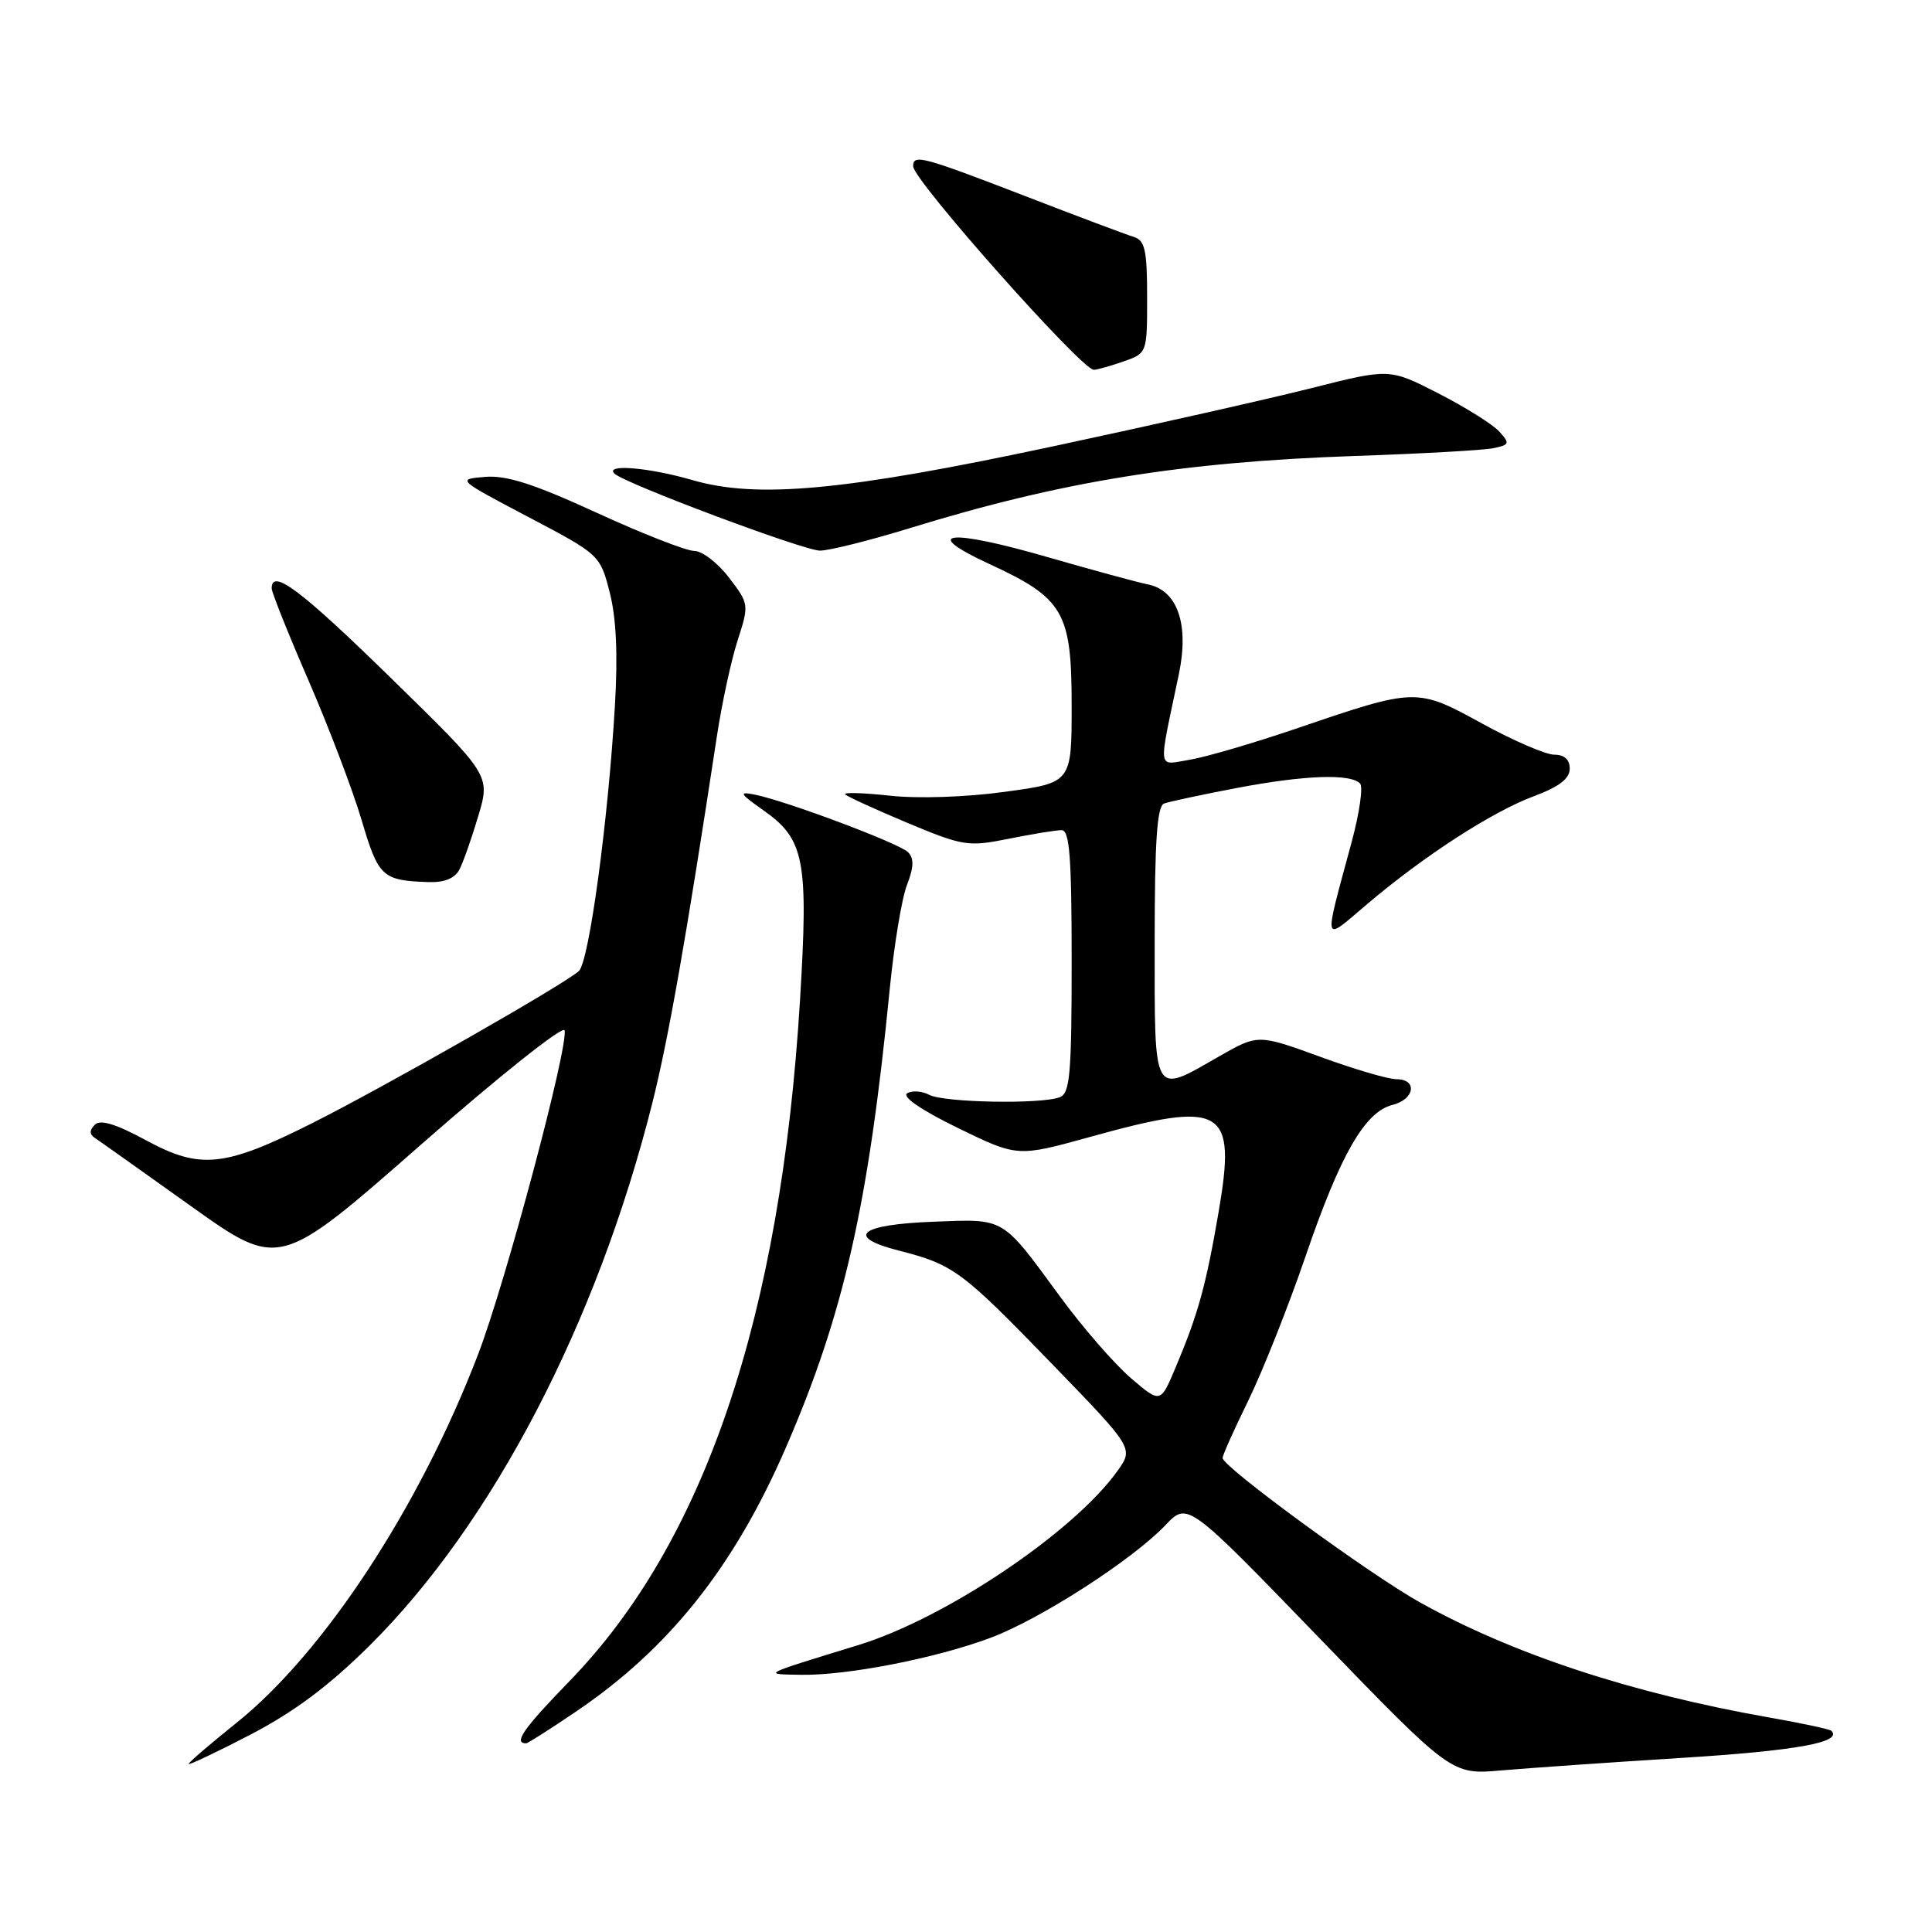 <?xml version="1.0" encoding="UTF-8" standalone="no"?>
<!DOCTYPE svg PUBLIC "-//W3C//DTD SVG 1.1//EN" "http://www.w3.org/Graphics/SVG/1.1/DTD/svg11.dtd" >
<svg xmlns="http://www.w3.org/2000/svg" xmlns:xlink="http://www.w3.org/1999/xlink" version="1.1" viewBox="0 0 256 256">
 <g >
 <path fill="currentColor"
d=" M 223.00 232.92 C 238.06 231.97 244.19 230.86 242.67 229.34 C 242.46 229.13 238.74 228.33 234.40 227.57 C 216.16 224.35 200.51 219.20 188.16 212.33 C 181.52 208.63 162.00 194.36 162.00 193.19 C 162.00 192.82 163.55 189.36 165.44 185.51 C 167.32 181.65 170.72 173.10 172.98 166.50 C 177.60 152.98 180.85 147.33 184.50 146.41 C 187.46 145.67 187.87 143.00 185.03 143.00 C 183.94 143.00 179.38 141.66 174.88 140.01 C 166.69 137.03 166.69 137.03 161.48 140.01 C 152.69 145.04 153.00 145.60 153.00 124.97 C 153.00 111.46 153.31 106.82 154.25 106.47 C 154.94 106.22 159.32 105.28 164.00 104.39 C 172.88 102.71 178.89 102.49 180.21 103.81 C 180.64 104.24 180.14 107.72 179.11 111.54 C 175.33 125.57 175.16 124.87 181.20 119.76 C 188.77 113.35 197.74 107.55 203.25 105.50 C 206.58 104.26 208.00 103.17 208.00 101.86 C 208.00 100.65 207.28 100.00 205.95 100.00 C 204.83 100.00 200.54 98.15 196.42 95.89 C 187.73 91.12 187.63 91.13 172.00 96.46 C 166.22 98.43 159.76 100.33 157.64 100.67 C 153.29 101.37 153.44 102.53 156.21 89.31 C 157.58 82.73 156.04 78.24 152.12 77.44 C 150.68 77.15 144.74 75.53 138.92 73.85 C 125.65 70.01 121.81 70.44 131.09 74.73 C 140.95 79.28 142.00 81.09 142.00 93.49 C 142.00 103.72 142.00 103.72 133.15 104.92 C 128.03 105.63 121.61 105.84 117.90 105.43 C 114.38 105.05 111.72 104.97 112.00 105.26 C 112.28 105.56 115.99 107.25 120.25 109.04 C 127.63 112.12 128.27 112.22 133.67 111.14 C 136.78 110.51 139.93 110.00 140.67 110.00 C 141.73 110.00 142.00 113.57 142.00 127.39 C 142.00 142.33 141.78 144.87 140.42 145.39 C 137.94 146.34 125.06 146.10 123.13 145.07 C 122.17 144.56 120.86 144.47 120.20 144.87 C 119.48 145.32 122.12 147.12 126.92 149.46 C 134.82 153.31 134.82 153.31 144.40 150.66 C 162.16 145.73 163.86 146.72 161.46 160.67 C 159.79 170.38 158.75 174.15 155.76 181.23 C 153.77 185.96 153.77 185.96 149.84 182.60 C 147.68 180.74 143.48 175.92 140.51 171.87 C 132.67 161.17 133.26 161.52 123.75 161.88 C 113.87 162.25 111.91 163.87 119.10 165.71 C 126.34 167.56 127.43 168.37 139.37 180.70 C 150.21 191.89 150.21 191.89 148.09 194.88 C 142.30 203.00 125.33 214.42 113.74 217.98 C 100.68 221.99 100.99 221.83 106.16 221.92 C 112.29 222.02 124.05 219.72 131.30 217.00 C 137.90 214.52 150.06 206.68 154.44 202.08 C 157.37 199.00 157.37 199.00 174.85 217.08 C 192.34 235.17 192.34 235.17 198.92 234.59 C 202.54 234.28 213.38 233.52 223.00 232.92 Z  M 48.99 218.03 C 65.25 201.90 79.12 175.28 86.44 146.14 C 88.58 137.63 90.92 124.33 94.99 97.57 C 95.65 93.21 96.89 87.48 97.74 84.85 C 99.27 80.11 99.26 80.02 96.59 76.53 C 95.11 74.59 93.04 73.00 91.99 73.00 C 90.94 73.00 85.12 70.72 79.06 67.94 C 70.74 64.12 67.11 62.95 64.27 63.19 C 60.52 63.50 60.54 63.52 70.00 68.50 C 79.46 73.48 79.51 73.52 80.79 78.50 C 81.66 81.86 81.88 86.77 81.48 93.50 C 80.58 108.82 78.06 127.37 76.71 128.66 C 75.00 130.30 51.09 143.94 41.32 148.85 C 29.73 154.66 26.55 154.99 19.38 151.11 C 15.36 148.93 13.30 148.30 12.57 149.03 C 11.83 149.77 11.84 150.30 12.58 150.79 C 13.17 151.18 18.90 155.25 25.32 159.83 C 37.00 168.16 37.00 168.16 55.75 151.70 C 66.11 142.61 74.64 135.82 74.81 136.53 C 75.33 138.72 66.98 170.00 63.35 179.46 C 55.61 199.66 42.94 218.98 31.39 228.24 C 27.87 231.06 25.00 233.53 25.00 233.73 C 25.00 233.93 28.69 232.18 33.20 229.84 C 39.00 226.82 43.62 223.36 48.99 218.03 Z  M 76.30 226.81 C 88.66 218.45 97.28 207.61 104.13 191.82 C 111.81 174.12 115.08 159.65 117.90 131.00 C 118.47 125.22 119.49 119.04 120.18 117.26 C 121.09 114.90 121.13 113.73 120.32 112.92 C 119.14 111.74 104.17 106.12 100.00 105.29 C 97.84 104.86 97.99 105.14 101.17 107.38 C 106.60 111.20 107.13 113.94 106.01 132.46 C 103.46 174.47 93.35 204.36 75.45 222.77 C 69.34 229.06 67.99 231.00 69.72 231.00 C 69.94 231.00 72.90 229.11 76.30 226.81 Z  M 60.86 115.25 C 61.37 114.29 62.50 111.07 63.38 108.11 C 64.98 102.72 64.98 102.72 51.82 89.86 C 39.84 78.15 36.00 75.27 36.00 77.96 C 36.00 78.49 38.20 84.00 40.90 90.21 C 43.59 96.42 46.75 104.73 47.92 108.68 C 50.14 116.19 50.65 116.67 56.71 116.88 C 58.84 116.96 60.24 116.41 60.86 115.25 Z  M 120.63 69.96 C 140.61 63.80 156.59 61.21 179.50 60.42 C 188.30 60.12 196.56 59.66 197.86 59.39 C 200.03 58.95 200.09 58.76 198.67 57.19 C 197.81 56.24 194.19 53.97 190.62 52.14 C 184.12 48.81 184.12 48.81 173.81 51.42 C 168.14 52.85 152.70 56.33 139.50 59.15 C 111.96 65.03 100.35 66.12 91.74 63.61 C 85.97 61.94 80.12 61.45 81.41 62.75 C 82.68 64.02 106.37 72.91 108.63 72.96 C 109.80 72.98 115.20 71.63 120.63 69.96 Z  M 148.85 47.90 C 152.00 46.80 152.00 46.80 152.00 39.37 C 152.00 33.16 151.71 31.85 150.25 31.40 C 149.29 31.11 142.74 28.65 135.71 25.93 C 122.14 20.70 121.00 20.40 121.00 22.04 C 121.00 23.86 143.32 49.00 144.93 49.00 C 145.35 49.00 147.12 48.51 148.85 47.90 Z "/>
</g>
</svg>
